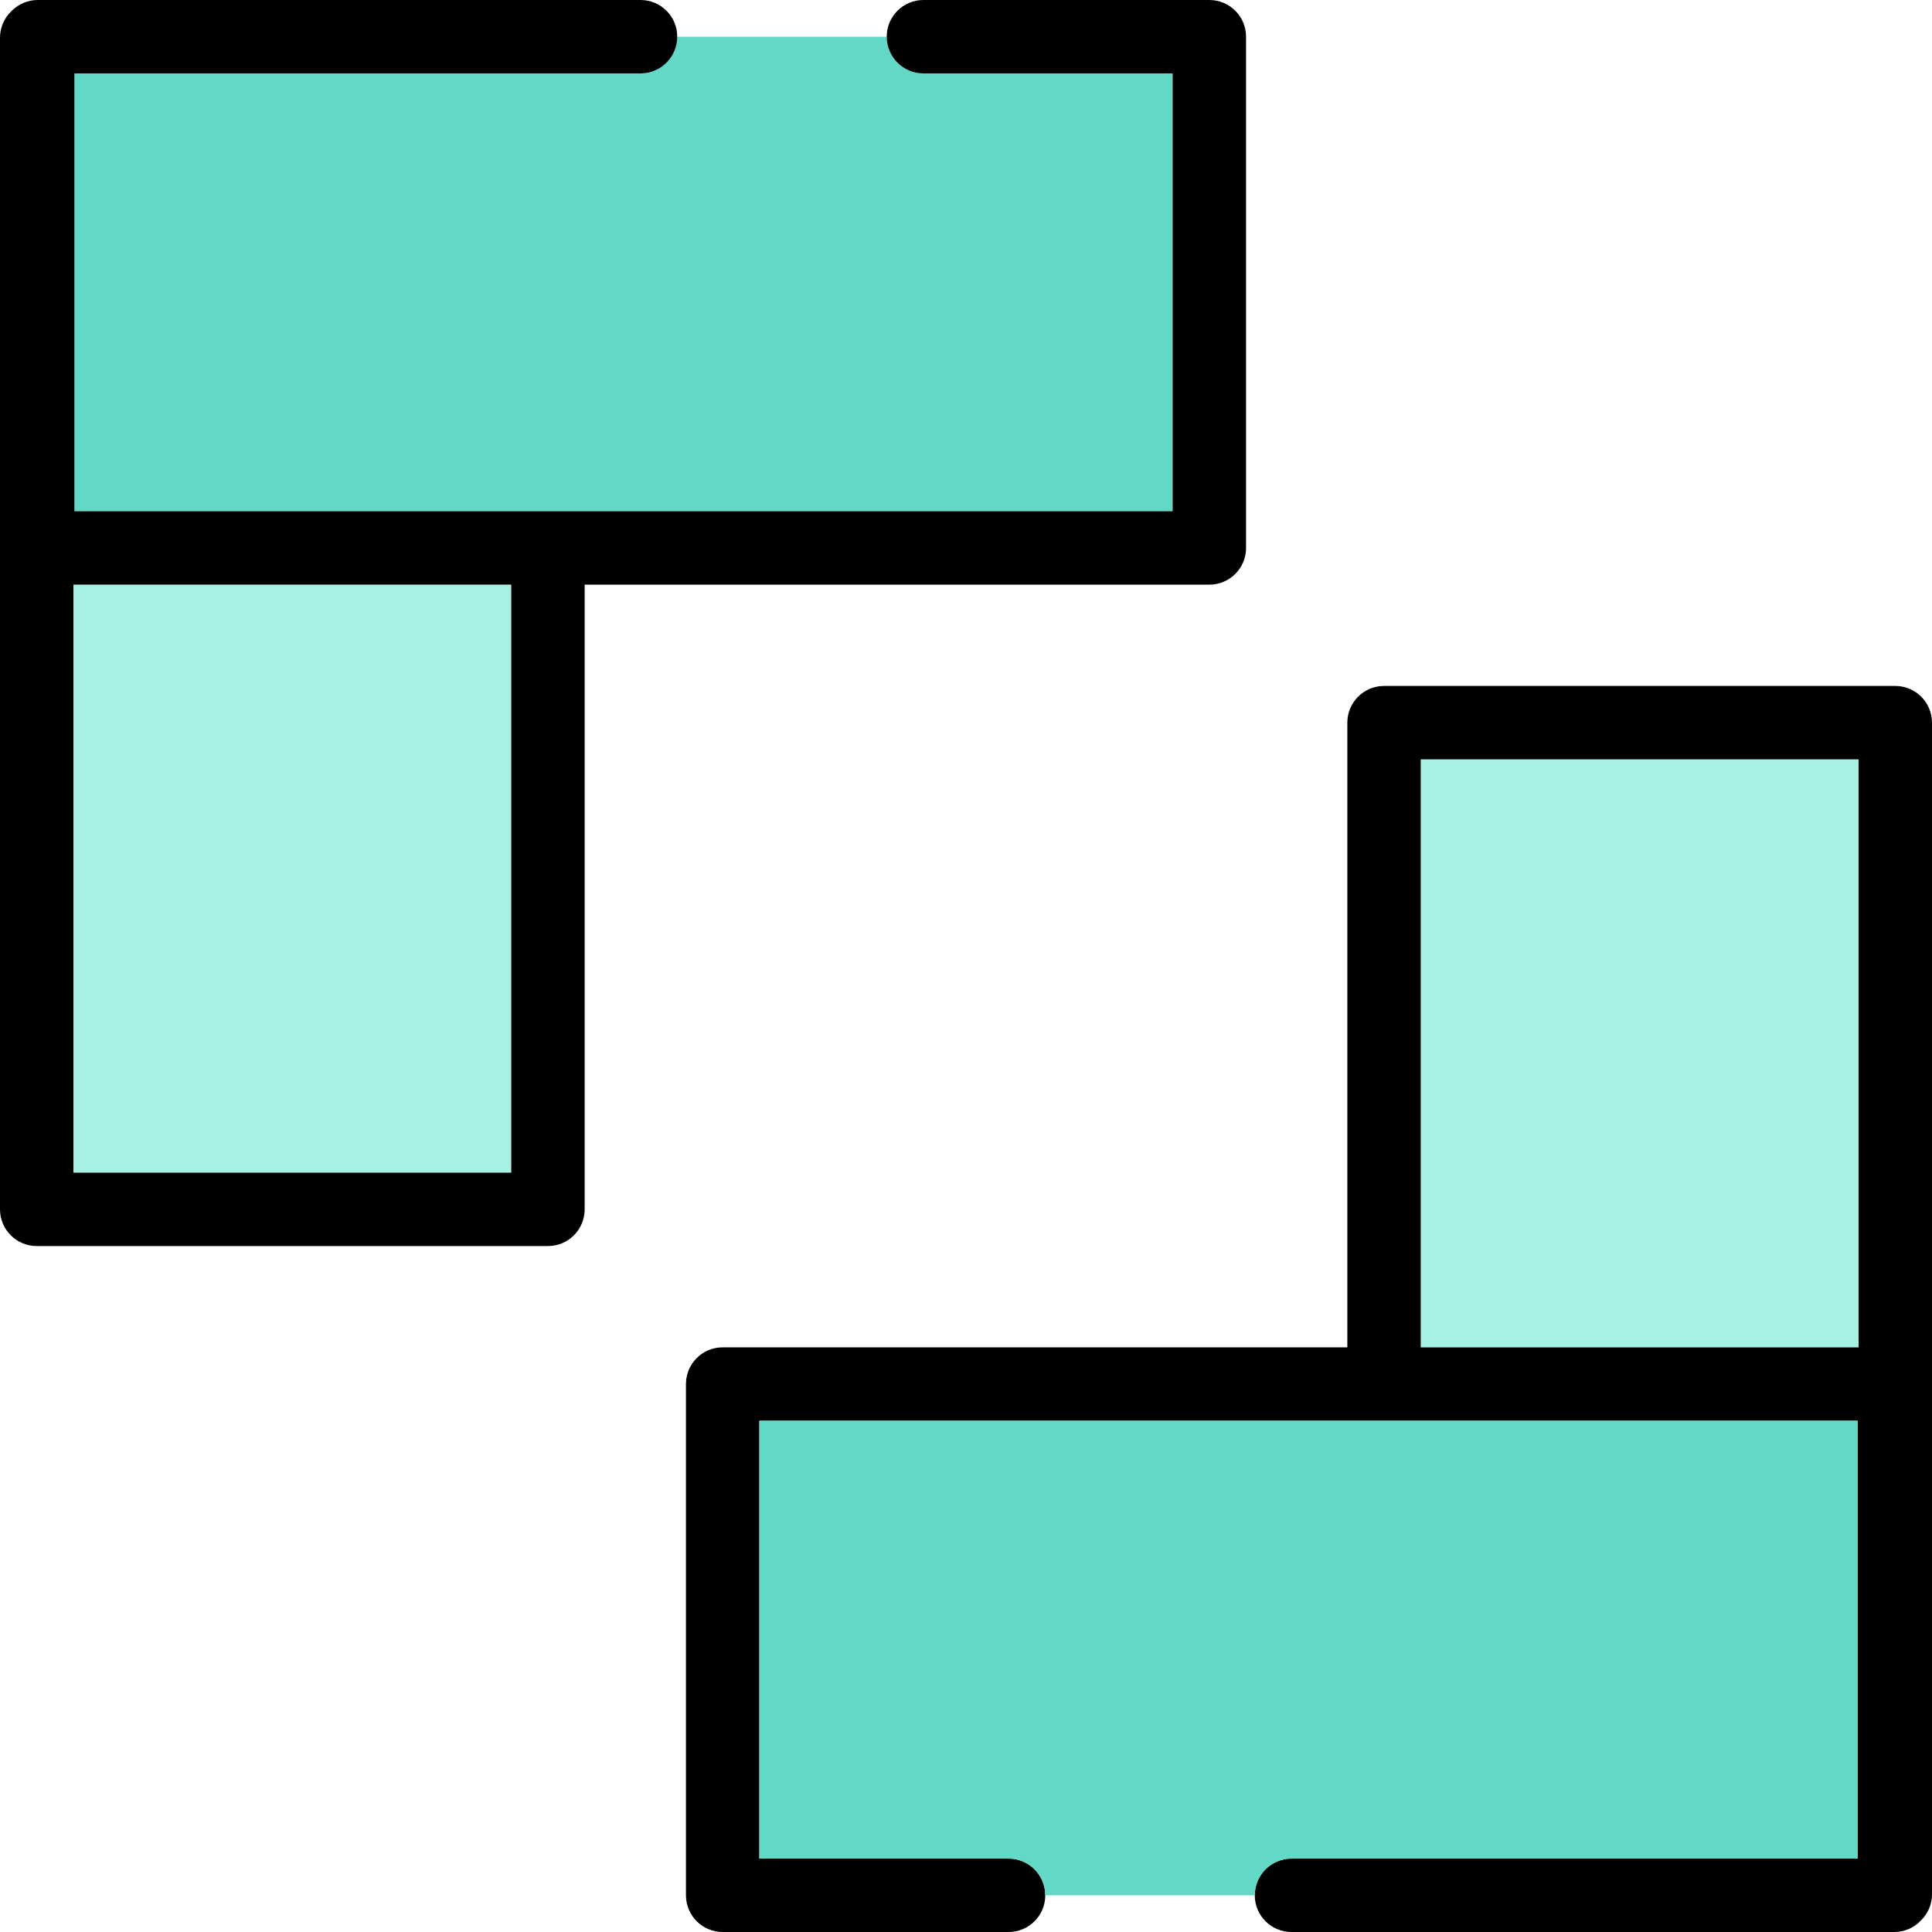 <?xml version="1.0" encoding="iso-8859-1"?>
<!-- Generator: Adobe Illustrator 19.0.0, SVG Export Plug-In . SVG Version: 6.00 Build 0)  -->
<svg version="1.1" id="Layer_1" xmlns="http://www.w3.org/2000/svg" xmlns:xlink="http://www.w3.org/1999/xlink" x="0px" y="0px"
	 viewBox="0 0 512 512" style="enable-background:new 0 0 512 512;" xml:space="preserve">
<rect x="19.456" y="154.944" style="fill:#A5F2E5;" width="116.033" height="155.813"/>
<path style="fill:#62D9C7;" d="M169.75,19.456H19.728v116.03h291.033V19.456h-66.042c-5.374,0-9.728-4.355-9.728-9.728h-55.513
	C179.477,15.1,175.123,19.456,169.75,19.456z"/>
<path d="M320.489,154.941c5.374,0,9.728-4.355,9.728-9.728V9.728c0-5.372-4.354-9.728-9.728-9.728h-75.77
	c-5.374,0-9.728,4.355-9.728,9.728l0,0c0,5.372,4.354,9.728,9.728,9.728h66.042v116.03H19.728V19.456H169.75
	c5.374,0,9.728-4.355,9.728-9.728l0,0c0-5.372-4.354-9.728-9.728-9.728H10C7.244,0,4.761,1.15,2.992,2.992C1.15,4.761,0,7.244,0,10
	v310.487c0,5.372,4.354,9.728,9.728,9.728h135.486c5.374,0,9.728-4.355,9.728-9.728V154.941H320.489z M19.456,310.76V154.941h116.03
	V310.76H19.456L19.456,310.76z"/>
<rect x="376.517" y="201.235" style="fill:#A5F2E5;" width="116.033" height="155.813"/>
<path d="M502.272,181.785H366.786c-5.374,0-9.728,4.355-9.728,9.728v165.546H191.513c-5.374,0-9.728,4.355-9.728,9.728v135.486
	c0,5.372,4.354,9.728,9.728,9.728h75.769c5.374,0,9.728-4.355,9.728-9.728l0,0c0-5.372-4.354-9.728-9.728-9.728H201.24v-116.03
	h291.032v116.03h-150.02c-5.374,0-9.728,4.355-9.728,9.728l0,0c0,5.372,4.354,9.728,9.728,9.728H502c2.756,0,5.239-1.15,7.008-2.992
	c1.841-1.77,2.992-4.253,2.992-7.008V191.513C512,186.14,507.646,181.785,502.272,181.785z M492.544,201.24v155.818h-116.03V201.24
	H492.544z"/>
<path style="fill:#62D9C7;" d="M342.252,492.544h150.02v-116.03H201.24v116.03h66.041c5.374,0,9.728,4.355,9.728,9.728h55.514
	C332.524,496.9,336.878,492.544,342.252,492.544z"/>
<g>
</g>
<g>
</g>
<g>
</g>
<g>
</g>
<g>
</g>
<g>
</g>
<g>
</g>
<g>
</g>
<g>
</g>
<g>
</g>
<g>
</g>
<g>
</g>
<g>
</g>
<g>
</g>
<g>
</g>
</svg>
